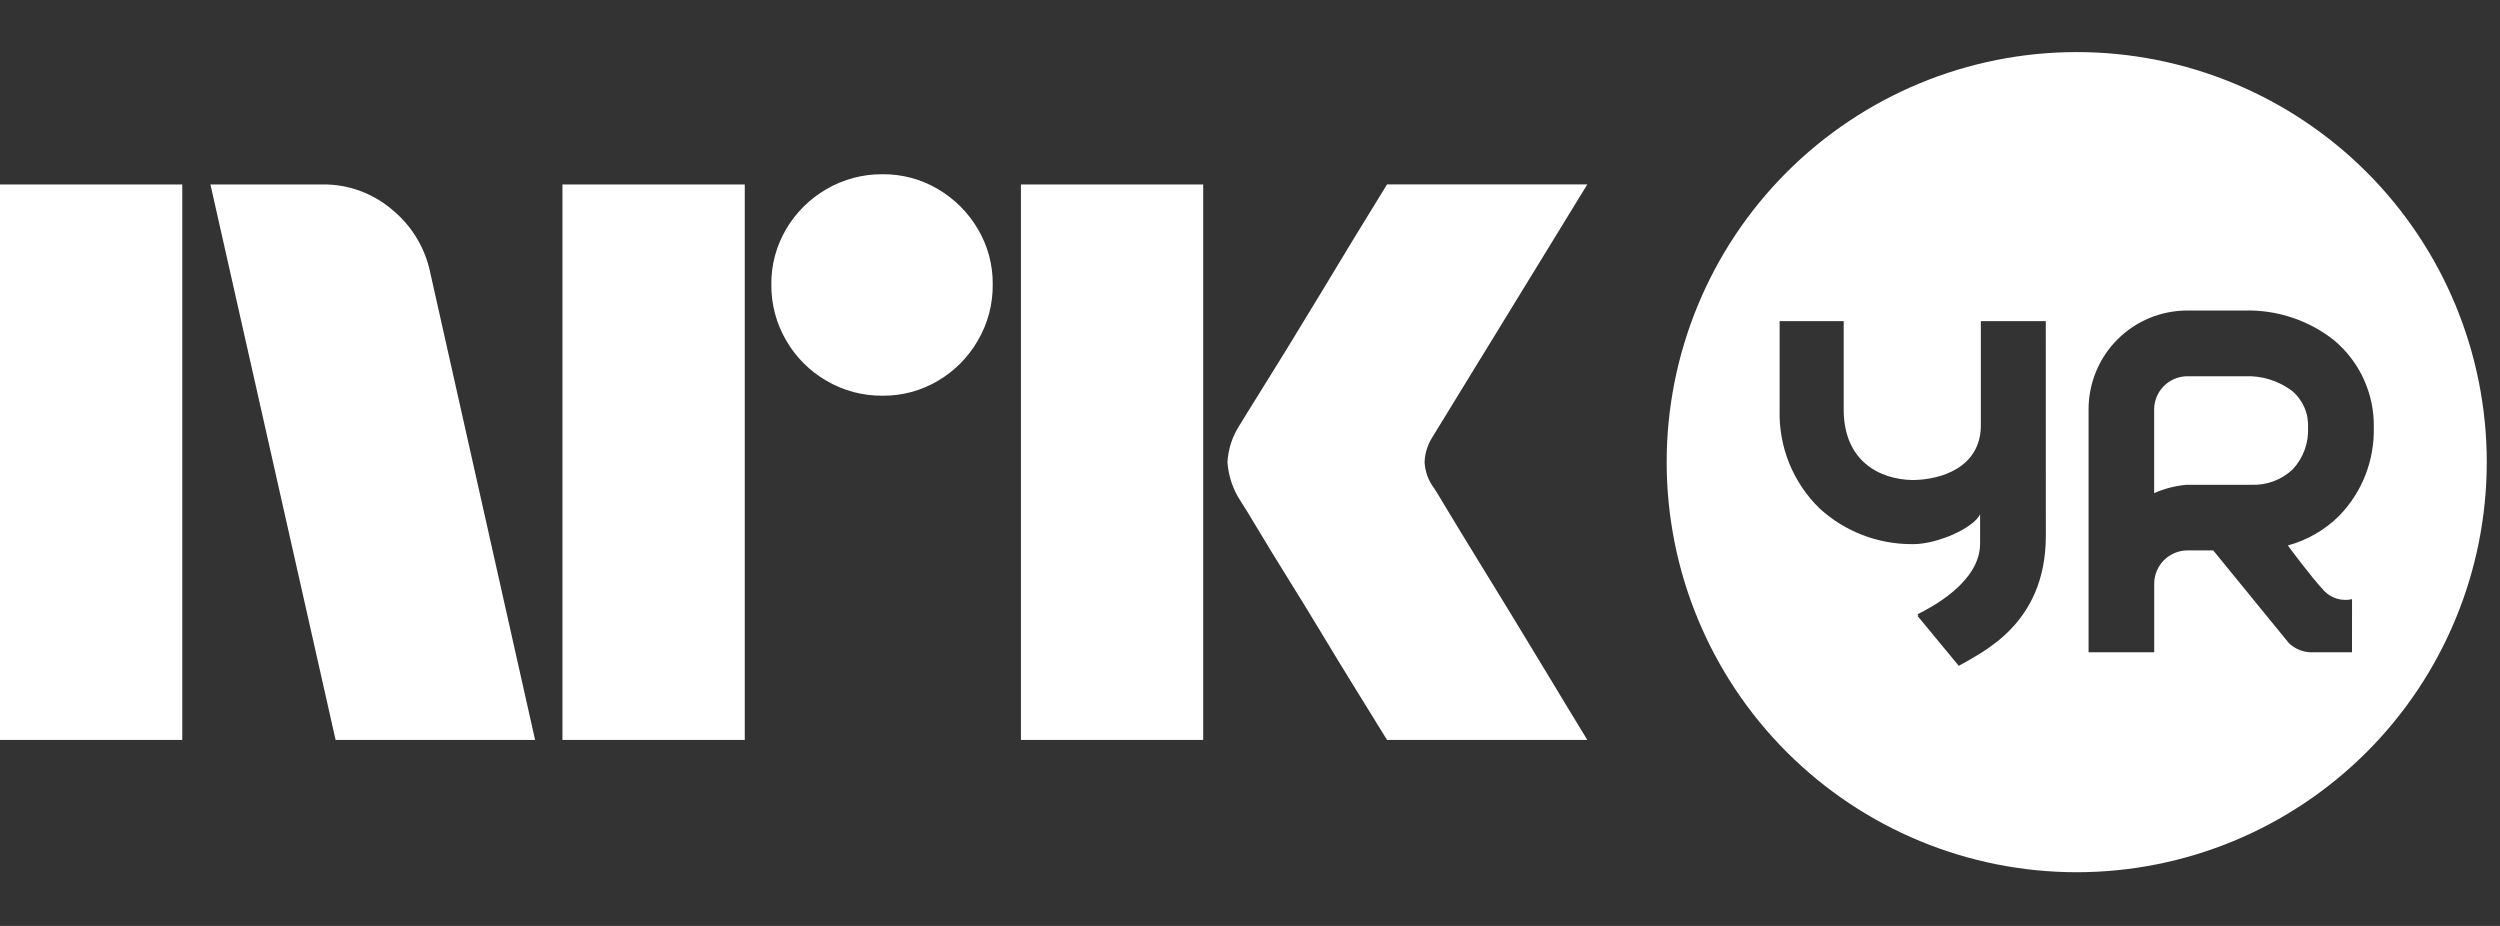 <svg width="54" height="20" viewBox="0 0 54 20" fill="none" xmlns="http://www.w3.org/2000/svg">
<rect x="0" y="0" width="54" height="20" fill="#333333" stroke="none"/>
<path d="M0 15.982V3.984H3.937V15.982H0ZM9.294 5.893L11.558 15.982H7.249L4.545 3.984H6.962C7.516 3.976 8.054 4.172 8.475 4.533C8.896 4.879 9.185 5.359 9.294 5.893ZM12.149 15.982V3.984H16.087V15.982H12.149ZM19.061 8.547C18.636 8.551 18.219 8.44 17.852 8.225C17.491 8.017 17.191 7.716 16.982 7.355C16.768 6.989 16.657 6.571 16.661 6.147C16.656 5.725 16.767 5.31 16.982 4.947C17.193 4.589 17.493 4.293 17.852 4.085C18.219 3.871 18.636 3.76 19.061 3.764C19.482 3.759 19.897 3.87 20.26 4.085C20.616 4.294 20.913 4.591 21.122 4.947C21.337 5.31 21.448 5.725 21.443 6.147C21.447 6.571 21.336 6.989 21.122 7.355C20.915 7.715 20.618 8.015 20.26 8.225C19.897 8.44 19.482 8.552 19.06 8.547H19.061ZM22.052 15.982V3.984H25.989V15.982H22.052ZM30.974 10.541C30.985 10.552 31.069 10.69 31.227 10.955C31.385 11.219 31.591 11.557 31.844 11.969C32.097 12.38 32.365 12.817 32.646 13.278C32.928 13.74 33.193 14.177 33.441 14.588C33.688 15 33.97 15.464 34.286 15.982H29.96C29.689 15.543 29.444 15.146 29.224 14.791C29.005 14.436 28.771 14.053 28.524 13.642C28.276 13.231 28.031 12.831 27.788 12.442C27.546 12.053 27.337 11.712 27.163 11.419C26.988 11.127 26.867 10.93 26.8 10.828C26.633 10.576 26.534 10.285 26.513 9.983C26.529 9.693 26.623 9.413 26.783 9.172C26.85 9.059 26.974 8.859 27.154 8.572C27.335 8.284 27.546 7.943 27.788 7.549C28.03 7.155 28.276 6.752 28.524 6.341C28.772 5.93 29.006 5.544 29.224 5.183C29.445 4.823 29.69 4.423 29.96 3.983H34.286L30.94 9.442C30.836 9.604 30.778 9.791 30.771 9.983C30.782 10.185 30.852 10.379 30.973 10.541H30.974Z" fill="white"/>
<path d="M48.49 8.127H47.239C47.052 8.13 46.873 8.205 46.74 8.338C46.608 8.47 46.532 8.649 46.53 8.837V10.651C46.755 10.552 46.994 10.491 47.239 10.471H48.619C48.784 10.479 48.949 10.454 49.104 10.397C49.259 10.34 49.401 10.252 49.522 10.139C49.635 10.018 49.722 9.876 49.779 9.721C49.836 9.566 49.861 9.401 49.854 9.236C49.861 9.086 49.834 8.935 49.774 8.798C49.713 8.66 49.622 8.538 49.506 8.441C49.214 8.223 48.855 8.112 48.49 8.127Z" fill="white"/>
<path d="M44.857 1.125C42.508 1.125 40.255 2.058 38.594 3.719C36.933 5.38 36 7.633 36 9.982C36 12.331 36.933 14.584 38.594 16.245C40.255 17.906 42.508 18.84 44.857 18.84C47.206 18.84 49.459 17.906 51.12 16.245C52.781 14.584 53.714 12.331 53.714 9.982C53.714 7.633 52.781 5.38 51.12 3.719C49.459 2.058 47.206 1.125 44.857 1.125ZM44.19 11.587C44.184 13.479 42.827 14.081 42.31 14.382L41.418 13.303L41.439 13.293L41.418 13.269C41.705 13.125 42.77 12.579 42.77 11.742V11.11C42.623 11.407 41.865 11.744 41.349 11.753H41.292C40.557 11.754 39.849 11.48 39.307 10.986C39.021 10.709 38.797 10.375 38.647 10.007C38.498 9.638 38.428 9.242 38.44 8.845V6.937H39.824V8.845C39.824 9.955 40.592 10.359 41.32 10.369C41.958 10.36 42.758 10.084 42.786 9.229V6.936H44.189L44.19 11.587ZM50.2 12.762C50.277 12.842 50.373 12.9 50.479 12.932C50.584 12.963 50.697 12.967 50.804 12.942L50.803 14.089H49.963C49.953 14.089 49.944 14.091 49.935 14.091C49.927 14.091 49.916 14.091 49.906 14.089H49.875V14.087C49.711 14.074 49.557 14.004 49.439 13.89L47.806 11.889H47.241C47.053 11.892 46.874 11.967 46.742 12.1C46.609 12.232 46.534 12.412 46.531 12.599V14.089H45.113V8.837C45.114 8.272 45.338 7.732 45.737 7.332C46.136 6.933 46.676 6.709 47.241 6.707H48.492C49.187 6.691 49.867 6.917 50.413 7.347C50.689 7.577 50.909 7.866 51.058 8.193C51.207 8.519 51.281 8.875 51.274 9.234C51.282 9.585 51.22 9.935 51.092 10.263C50.964 10.59 50.771 10.889 50.526 11.142C50.218 11.447 49.836 11.668 49.418 11.782C49.418 11.782 49.897 12.437 50.2 12.761V12.762Z" fill="white"/>
</svg>
